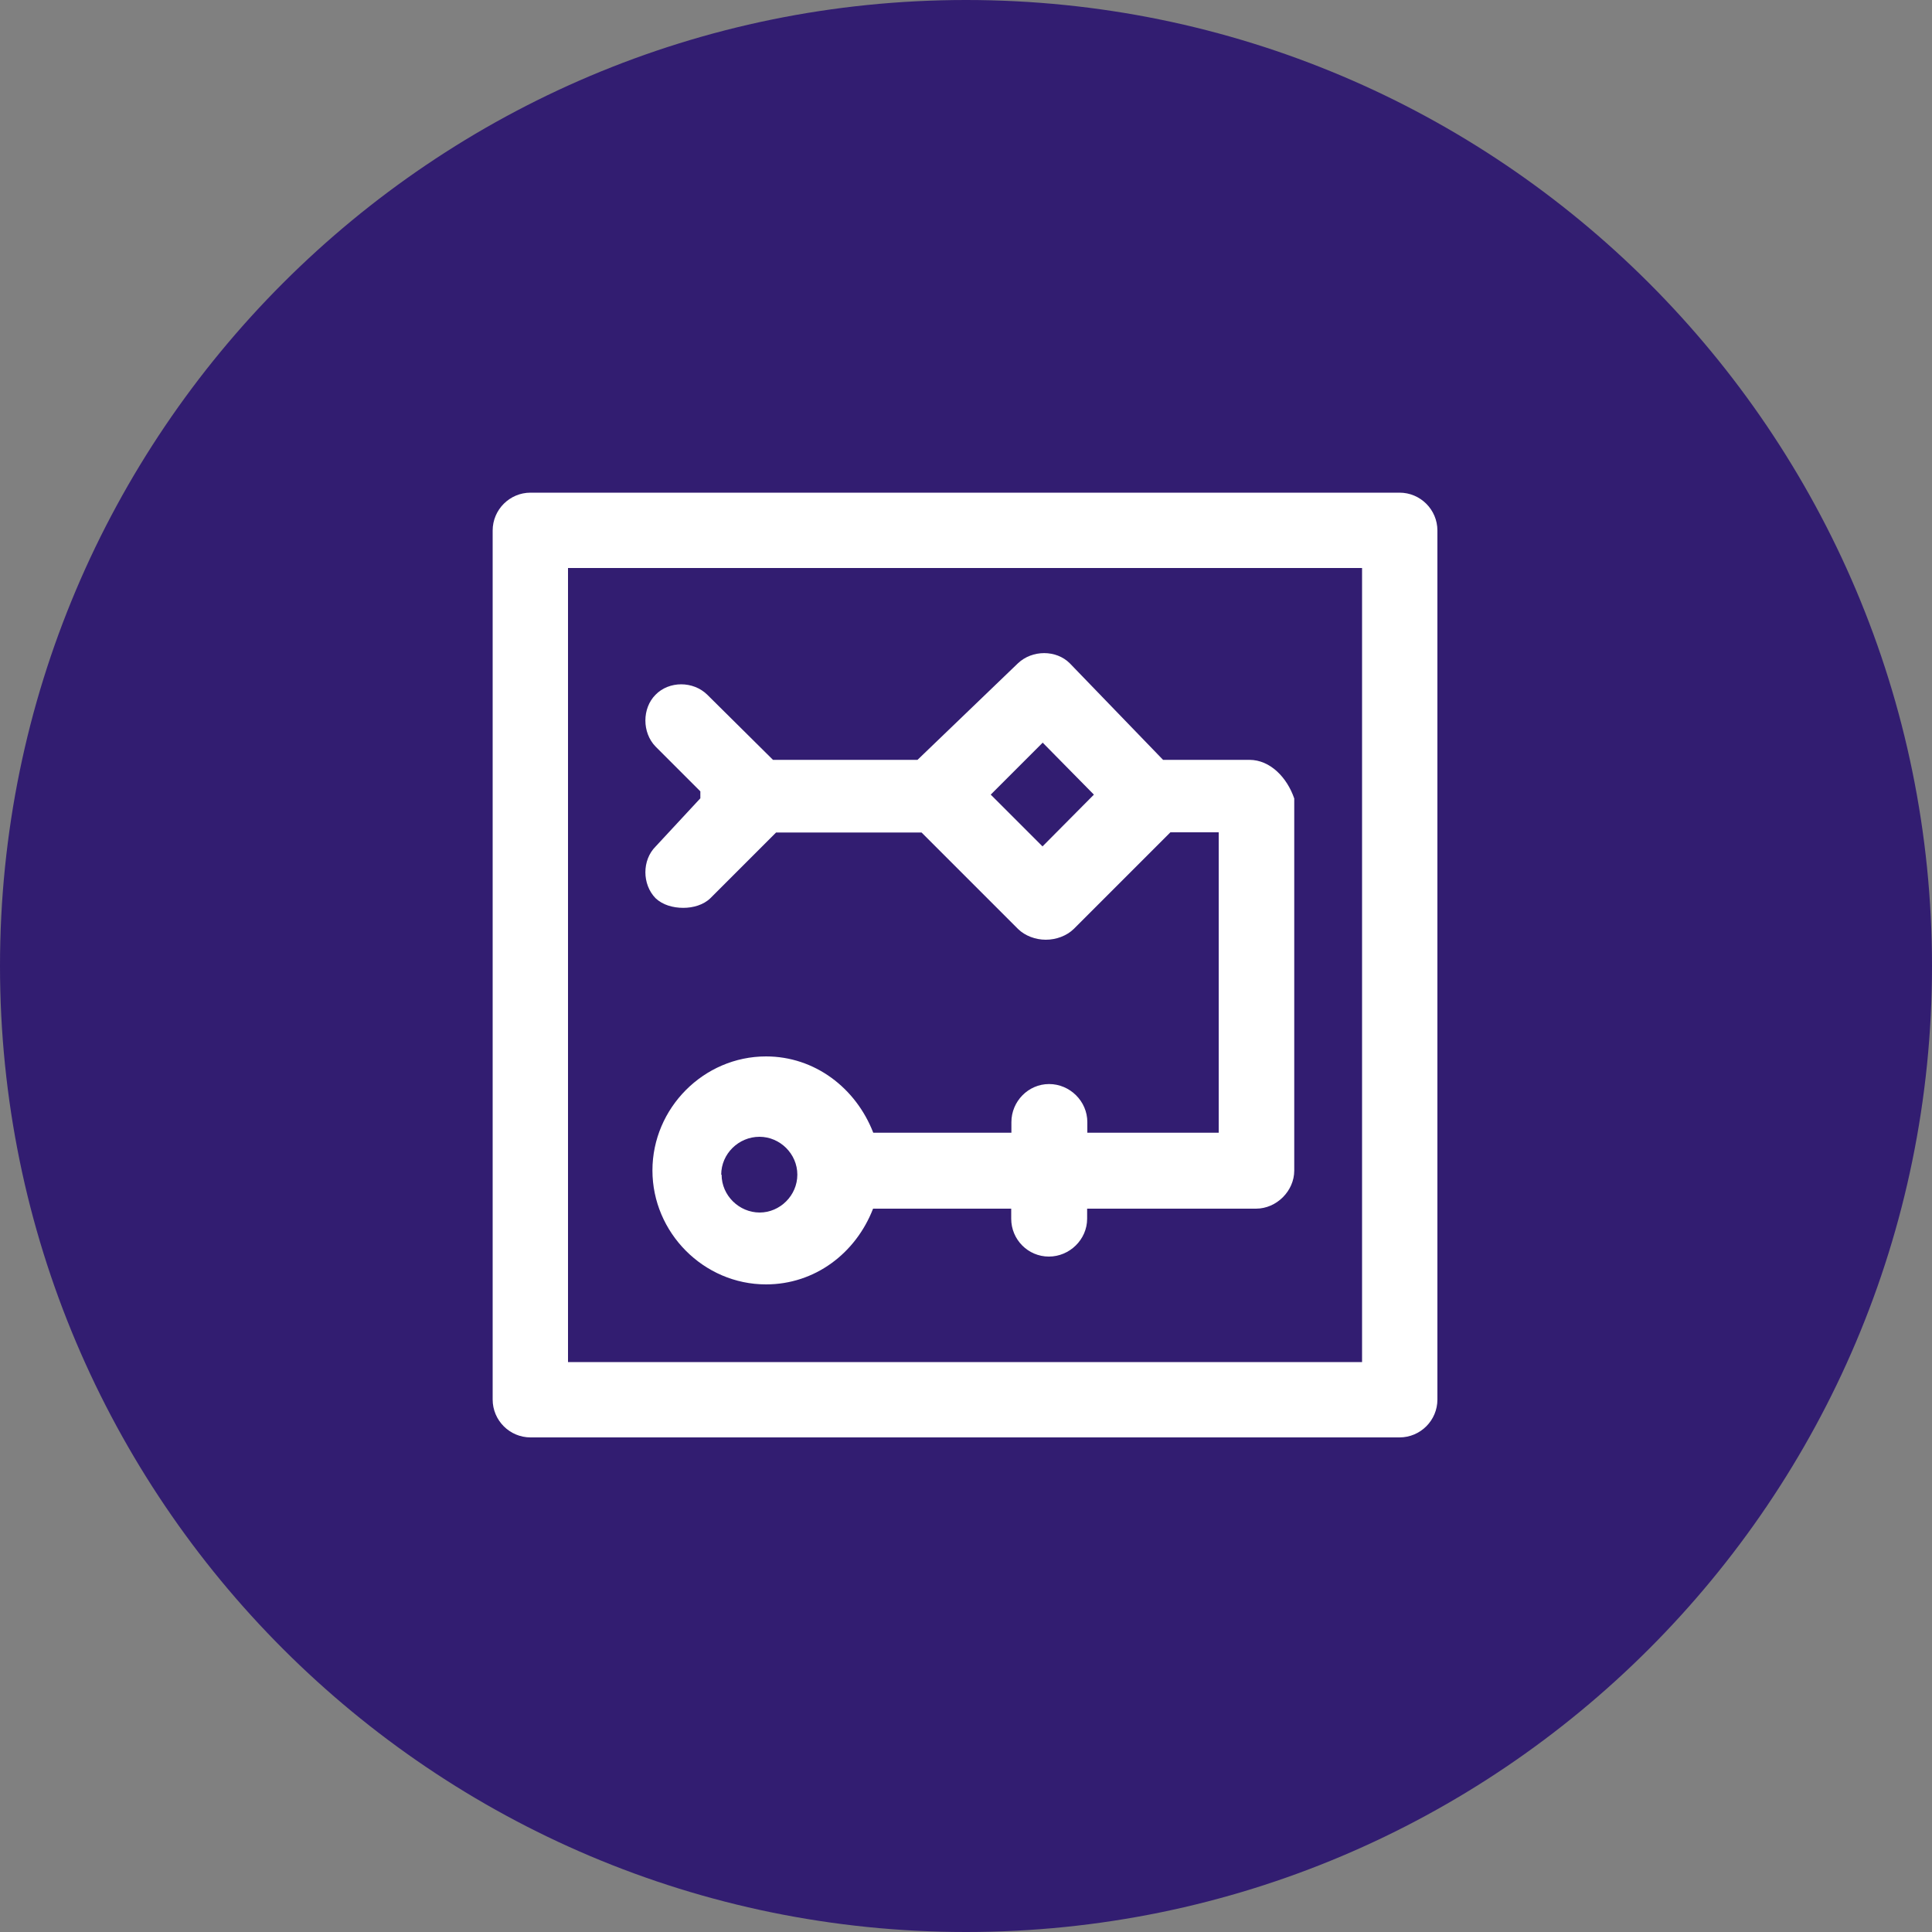 <svg xmlns="http://www.w3.org/2000/svg" xmlns:lucid="lucid" width="100" height="100"><rect width="100%" height="100%" fill="#808080" stroke="none"/><g lucid:page-tab-id="0_0" stroke="#000" stroke-opacity="0" stroke-width="2.34"><path d="M100 50c0 27.6-22.4 50-50 50S0 77.6 0 50 22.4 0 50 0s50 22.4 50 50z" fill="#321d71"/><path d="M72.44 74.4H27.46c-1.08 0-1.96-.88-1.96-1.96V27.46c0-1.08.88-1.96 1.96-1.96h44.98c1.08 0 1.96.88 1.96 1.96v44.98c0 1.08-.88 1.96-1.96 1.96zM29.4 70.5h41.1V29.4H29.4v41.1z" fill="#fff"/><path d="M64.68 39.33H60.2l-4.83-5c-.7-.7-1.94-.7-2.68 0l-5.2 5h-7.48l-3.4-3.37c-.73-.72-1.98-.72-2.68 0-.7.7-.7 1.96 0 2.68l2.32 2.32v.36l-2.32 2.5c-.7.7-.7 1.95 0 2.67.37.35.9.5 1.44.5.5 0 1.04-.15 1.4-.5l3.4-3.4h7.53l5 5c.36.35.9.55 1.43.55.54 0 1.08-.2 1.45-.56l5-5h2.5v15.55h-6.8v-.55c0-1.08-.9-1.97-1.98-1.97s-1.95.9-1.95 1.97v.55H45.2c-.9-2.32-3.03-3.95-5.55-3.95-3.23 0-5.88 2.68-5.88 5.9s2.65 5.9 5.88 5.9c2.52 0 4.64-1.6 5.54-3.92h7.15v.52c0 1.08.87 1.96 1.95 1.96 1.07 0 1.98-.88 1.98-1.96v-.52h8.74c1.07 0 1.98-.92 1.98-1.97V41.33c-.37-1.08-1.24-2-2.32-2zm-10.72-.9l2.66 2.7-2.66 2.68-2.68-2.68 2.68-2.68zM37.33 60.8c0-1.08.9-1.96 1.98-1.96 1.06 0 1.96.88 1.96 1.96s-.9 1.96-1.95 1.96c-1.06 0-1.97-.88-1.97-1.96z" fill="#fff"/></g></svg>